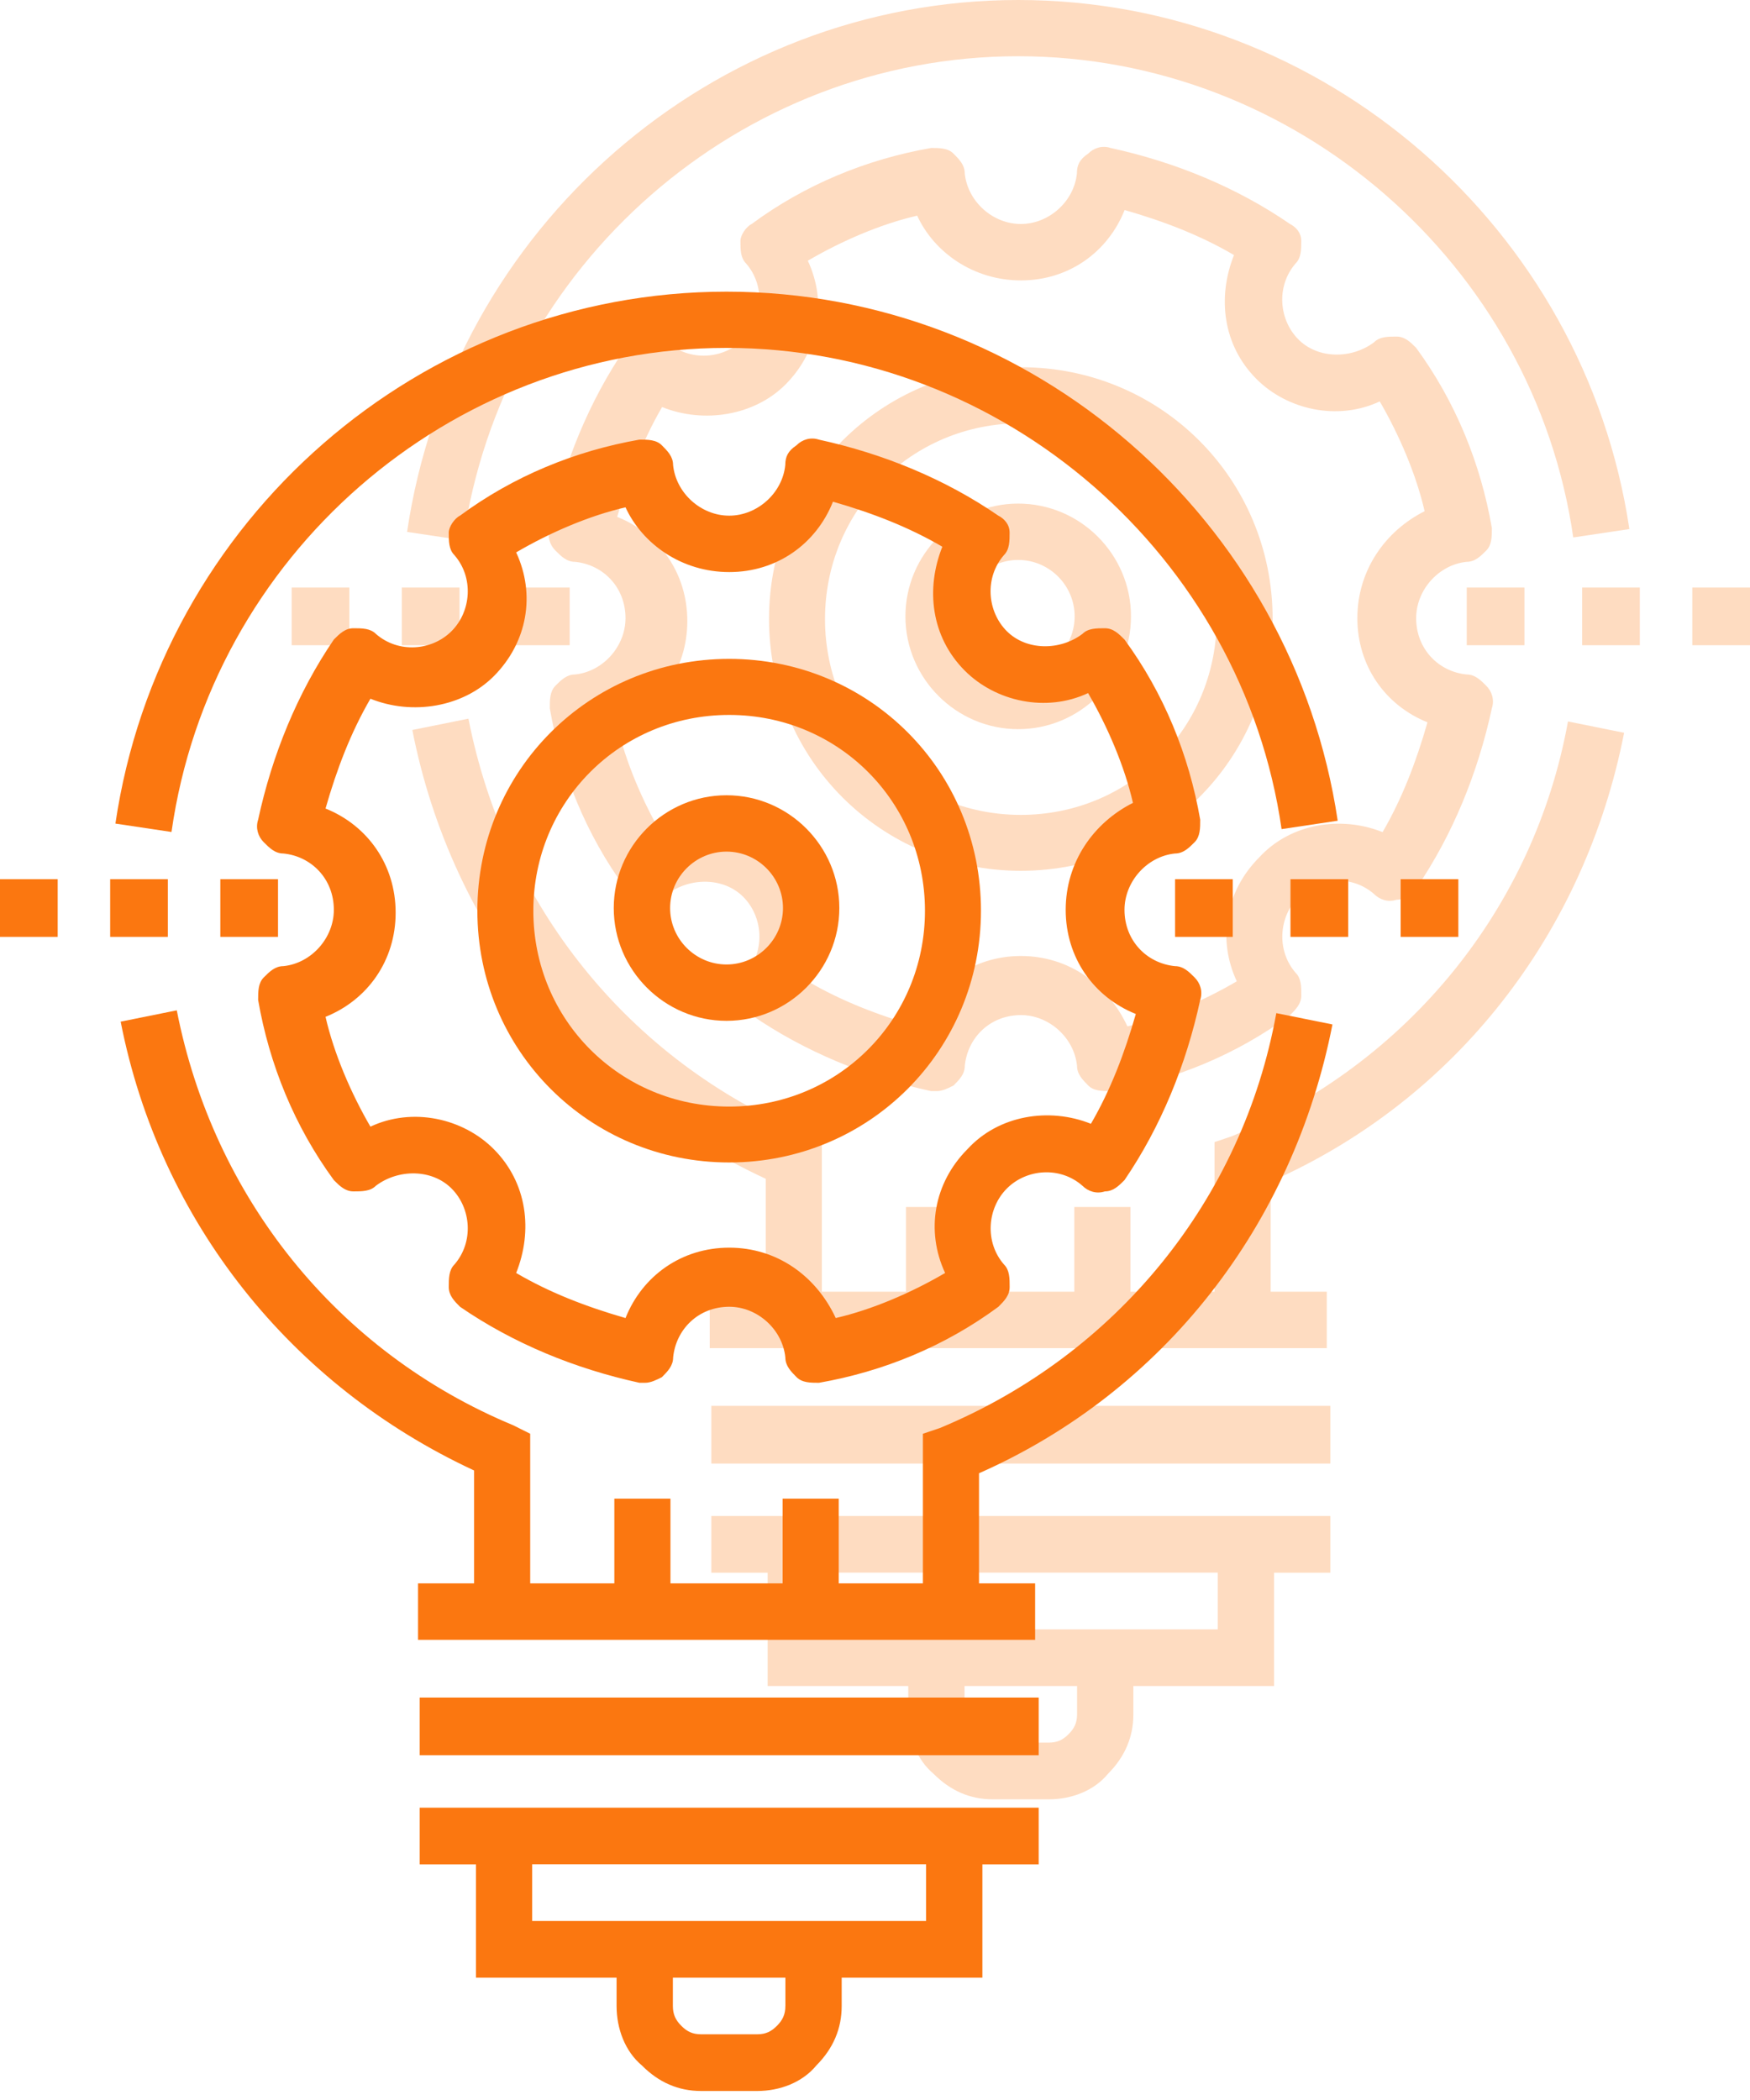 <svg width="60" height="72" viewBox="0 0 60 72" fill="none" xmlns="http://www.w3.org/2000/svg">
<g opacity="0.26">
<path d="M34.908 1.928C44.424 1.928 52.595 9.068 53.94 18.427L55.864 18.139C54.325 7.815 45.387 0 34.91 0C24.434 0 15.495 7.815 13.957 18.237L15.88 18.525C17.221 9.068 25.391 1.928 34.908 1.928Z" fill="#FB7710"/>
<path d="M42.22 38.963L41.642 39.157V44.286H38.757V41.383H36.833V44.286H32.987V41.383H31.063V44.286H28.178V39.157L27.6 38.868C21.543 36.352 17.312 31.029 16.061 24.64L14.137 25.028C15.483 31.9 20.001 37.513 26.254 40.416V44.286H24.333V46.223H26.257H43.566H45.49V44.286H43.566V40.512C49.914 37.704 54.337 31.996 55.684 25.124L53.759 24.736C52.603 31.124 48.277 36.448 42.22 38.963Z" fill="#FB7710"/>
<rect x="24.389" y="48.201" width="21.223" height="1.978" fill="#FB7710"/>
<path fill-rule="evenodd" clip-rule="evenodd" d="M24.389 53.922H26.319V57.806H31.14V58.777C31.14 59.553 31.429 60.331 32.008 60.816C32.588 61.4 33.263 61.691 34.034 61.691H35.964C36.734 61.691 37.508 61.4 37.989 60.816C38.569 60.232 38.858 59.553 38.858 58.777V57.806H43.682V53.922H45.612V51.978H24.389V53.922ZM36.928 58.777C36.928 59.067 36.832 59.262 36.639 59.456C36.446 59.651 36.252 59.747 35.964 59.747H34.034C33.745 59.747 33.552 59.651 33.359 59.456C33.165 59.262 33.07 59.067 33.07 58.777V57.806H36.928V58.777H36.928ZM28.246 55.863H41.751V53.919H28.246V55.863Z" fill="#FB7710"/>
<rect x="50.288" y="20.144" width="1.978" height="1.978" fill="#FB7710"/>
<rect x="54.245" y="20.144" width="1.978" height="1.978" fill="#FB7710"/>
<rect x="58.022" y="20.144" width="1.978" height="1.978" fill="#FB7710"/>
<rect x="10" y="20.144" width="1.978" height="1.978" fill="#FB7710"/>
<rect x="13.777" y="20.144" width="1.978" height="1.978" fill="#FB7710"/>
<rect x="17.554" y="20.144" width="1.978" height="1.978" fill="#FB7710"/>
<path fill-rule="evenodd" clip-rule="evenodd" d="M47.881 30.848C47.593 30.943 47.306 30.848 47.113 30.655C46.345 29.979 45.192 30.074 44.52 30.75C43.847 31.425 43.752 32.586 44.425 33.357C44.617 33.547 44.617 33.839 44.617 34.128C44.617 34.416 44.425 34.61 44.232 34.803C42.404 36.154 40.29 37.023 38.079 37.41C37.791 37.41 37.504 37.41 37.311 37.217C37.119 37.023 36.926 36.83 36.926 36.541C36.828 35.574 35.963 34.803 35.003 34.803C33.945 34.803 33.174 35.577 33.079 36.541C33.079 36.83 32.887 37.023 32.694 37.217C32.501 37.315 32.309 37.41 32.116 37.41H31.924C29.713 36.928 27.596 36.059 25.771 34.803C25.578 34.61 25.386 34.416 25.386 34.128C25.386 33.839 25.386 33.55 25.578 33.357C26.251 32.583 26.156 31.425 25.483 30.75C24.81 30.074 23.655 30.074 22.887 30.655C22.697 30.848 22.407 30.848 22.119 30.848C21.832 30.848 21.639 30.655 21.446 30.461C20.101 28.625 19.235 26.503 18.85 24.283C18.85 23.994 18.85 23.706 19.043 23.512C19.235 23.319 19.428 23.125 19.715 23.125C20.679 23.027 21.446 22.158 21.446 21.194C21.446 20.132 20.676 19.358 19.715 19.263C19.428 19.263 19.235 19.069 19.043 18.876C18.85 18.685 18.755 18.394 18.85 18.105C19.33 15.885 20.196 13.76 21.446 11.927C21.639 11.733 21.832 11.54 22.119 11.54C22.407 11.54 22.694 11.54 22.887 11.733C23.657 12.409 24.81 12.314 25.483 11.638C26.156 10.963 26.251 9.802 25.578 9.031C25.386 8.841 25.386 8.549 25.386 8.26C25.386 8.067 25.578 7.775 25.771 7.68C27.599 6.329 29.713 5.46 31.924 5.073C32.211 5.073 32.499 5.073 32.691 5.267C32.884 5.46 33.077 5.654 33.077 5.942C33.174 6.909 34.037 7.68 35 7.68C35.963 7.68 36.829 6.907 36.923 5.942C36.923 5.654 37.021 5.46 37.309 5.267C37.499 5.073 37.789 4.978 38.077 5.073C40.288 5.555 42.404 6.424 44.229 7.68C44.422 7.778 44.615 7.972 44.615 8.26C44.615 8.549 44.615 8.838 44.422 9.031C43.749 9.805 43.844 10.963 44.517 11.638C45.19 12.314 46.345 12.314 47.113 11.733C47.303 11.54 47.593 11.54 47.881 11.54C48.169 11.54 48.361 11.733 48.554 11.927C49.899 13.763 50.765 15.885 51.15 18.105C51.15 18.394 51.15 18.683 50.957 18.876C50.765 19.069 50.572 19.263 50.285 19.263C49.322 19.361 48.554 20.23 48.554 21.194C48.554 22.256 49.324 23.03 50.285 23.125C50.572 23.125 50.765 23.319 50.957 23.512C51.15 23.703 51.245 23.994 51.15 24.283C50.67 26.503 49.804 28.628 48.554 30.461C48.361 30.655 48.169 30.848 47.881 30.848ZM42.404 33.645C41.731 32.199 42.018 30.556 43.171 29.399C44.229 28.241 45.96 27.952 47.403 28.53C48.076 27.372 48.556 26.116 48.942 24.765C47.498 24.185 46.538 22.834 46.538 21.194C46.538 19.554 47.498 18.203 48.844 17.527C48.556 16.272 47.978 14.921 47.306 13.763C45.865 14.438 44.134 14.054 43.076 12.992C41.923 11.834 41.731 10.192 42.309 8.745C41.156 8.069 39.905 7.587 38.559 7.201C37.981 8.65 36.636 9.614 35.003 9.614C33.37 9.614 32.024 8.65 31.446 7.394C30.195 7.683 28.85 8.263 27.697 8.939C28.37 10.385 28.082 12.027 26.929 13.185C25.871 14.245 24.14 14.536 22.7 13.956C22.027 15.114 21.547 16.37 21.161 17.721C22.605 18.301 23.565 19.652 23.565 21.292C23.565 22.932 22.605 24.283 21.161 24.863C21.449 26.119 22.027 27.47 22.7 28.628C24.14 27.952 25.871 28.336 26.929 29.399C28.082 30.556 28.275 32.199 27.697 33.645C28.85 34.321 30.1 34.803 31.446 35.19C32.024 33.741 33.37 32.777 35.003 32.777C36.636 32.777 37.981 33.744 38.654 35.19C39.905 34.901 41.251 34.321 42.404 33.645Z" fill="#FB7710"/>
<path fill-rule="evenodd" clip-rule="evenodd" d="M26.367 21.223C26.367 16.426 30.203 12.59 35 12.59C39.794 12.59 43.633 16.415 43.633 21.223C43.633 26.02 39.797 29.856 35 29.856C30.203 29.856 26.367 26.02 26.367 21.223ZM28.286 21.226C28.286 24.967 31.259 27.939 35 27.939C38.738 27.939 41.714 24.964 41.714 21.226C41.714 17.485 38.741 14.512 35 14.512C31.259 14.512 28.286 17.485 28.286 21.226Z" fill="#FB7710"/>
<path fill-rule="evenodd" clip-rule="evenodd" d="M31.043 21.133C31.043 19.007 32.781 17.266 34.91 17.266C37.036 17.266 38.777 19.007 38.777 21.133C38.777 23.259 37.036 25 34.91 25C32.784 25 31.043 23.259 31.043 21.133ZM32.975 21.133C32.975 22.197 33.846 23.068 34.91 23.068C35.971 23.068 36.845 22.197 36.845 21.133C36.845 20.069 35.974 19.198 34.91 19.198C33.846 19.198 32.975 20.069 32.975 21.133Z" fill="#FB7710"/>
</g>
<path d="M24.908 11.928C34.424 11.928 42.595 19.068 43.94 28.427L45.864 28.139C44.325 17.815 35.387 10 24.91 10C14.434 10 5.495 17.815 3.957 28.237L5.88 28.525C7.221 19.068 15.391 11.928 24.908 11.928Z" fill="#FB7710"/>
<path d="M32.22 48.963L31.642 49.157V54.286H28.757V51.383H26.833V54.286H22.987V51.383H21.063V54.286H18.178V49.157L17.6 48.868C11.543 46.352 7.312 41.029 6.061 34.64L4.137 35.028C5.483 41.9 10.001 47.513 16.254 50.416V54.286H14.333V56.223H16.257H33.566H35.49V54.286H33.566V50.512C39.914 47.704 44.337 41.996 45.684 35.124L43.759 34.736C42.603 41.124 38.277 46.448 32.22 48.963Z" fill="#FB7710"/>
<rect x="14.389" y="58.201" width="21.223" height="1.978" fill="#FB7710"/>
<path fill-rule="evenodd" clip-rule="evenodd" d="M14.389 63.922H16.319V67.806H21.14V68.777C21.14 69.553 21.429 70.331 22.008 70.816C22.588 71.4 23.263 71.691 24.034 71.691H25.964C26.734 71.691 27.508 71.4 27.989 70.816C28.569 70.232 28.858 69.553 28.858 68.777V67.806H33.682V63.922H35.612V61.978H14.389V63.922ZM26.927 68.777C26.927 69.067 26.832 69.262 26.639 69.456C26.446 69.651 26.253 69.747 25.964 69.747H24.034C23.745 69.747 23.552 69.651 23.359 69.456C23.165 69.262 23.07 69.067 23.07 68.777V67.806H26.928V68.777H26.927ZM18.246 65.863H31.751V63.919H18.246V65.863Z" fill="#FB7710"/>
<rect x="40.288" y="30.144" width="1.978" height="1.978" fill="#FB7710"/>
<rect x="44.245" y="30.144" width="1.978" height="1.978" fill="#FB7710"/>
<rect x="48.022" y="30.144" width="1.978" height="1.978" fill="#FB7710"/>
<rect y="30.144" width="1.978" height="1.978" fill="#FB7710"/>
<rect x="3.777" y="30.144" width="1.978" height="1.978" fill="#FB7710"/>
<rect x="7.554" y="30.144" width="1.978" height="1.978" fill="#FB7710"/>
<path fill-rule="evenodd" clip-rule="evenodd" d="M37.881 40.848C37.593 40.943 37.306 40.848 37.113 40.655C36.345 39.979 35.192 40.074 34.52 40.75C33.847 41.425 33.752 42.586 34.425 43.357C34.617 43.547 34.617 43.839 34.617 44.128C34.617 44.416 34.425 44.61 34.232 44.803C32.404 46.154 30.29 47.023 28.079 47.41C27.791 47.41 27.504 47.41 27.311 47.217C27.119 47.023 26.926 46.83 26.926 46.541C26.828 45.574 25.963 44.803 25.003 44.803C23.945 44.803 23.174 45.577 23.079 46.541C23.079 46.83 22.887 47.023 22.694 47.217C22.501 47.315 22.309 47.41 22.116 47.41H21.924C19.713 46.928 17.596 46.059 15.771 44.803C15.578 44.61 15.386 44.416 15.386 44.128C15.386 43.839 15.386 43.55 15.578 43.357C16.251 42.583 16.156 41.425 15.483 40.75C14.81 40.074 13.655 40.074 12.887 40.655C12.697 40.848 12.407 40.848 12.119 40.848C11.832 40.848 11.639 40.655 11.446 40.461C10.101 38.625 9.235 36.503 8.85 34.283C8.85 33.994 8.85 33.706 9.043 33.512C9.235 33.319 9.428 33.125 9.716 33.125C10.679 33.027 11.446 32.158 11.446 31.194C11.446 30.132 10.676 29.358 9.716 29.263C9.428 29.263 9.235 29.069 9.043 28.876C8.85 28.685 8.755 28.394 8.85 28.105C9.33 25.885 10.196 23.76 11.446 21.927C11.639 21.733 11.832 21.54 12.119 21.54C12.407 21.54 12.694 21.54 12.887 21.733C13.657 22.409 14.81 22.314 15.483 21.638C16.156 20.963 16.251 19.802 15.578 19.031C15.386 18.841 15.386 18.549 15.386 18.26C15.386 18.067 15.578 17.776 15.771 17.68C17.599 16.329 19.713 15.46 21.924 15.073C22.211 15.073 22.499 15.073 22.691 15.267C22.884 15.46 23.077 15.653 23.077 15.942C23.174 16.909 24.037 17.68 25 17.68C25.963 17.68 26.829 16.907 26.924 15.942C26.924 15.653 27.021 15.46 27.309 15.267C27.499 15.073 27.789 14.978 28.076 15.073C30.288 15.555 32.404 16.424 34.229 17.68C34.422 17.778 34.615 17.972 34.615 18.26C34.615 18.549 34.615 18.838 34.422 19.031C33.749 19.805 33.844 20.963 34.517 21.638C35.19 22.314 36.345 22.314 37.113 21.733C37.303 21.54 37.593 21.54 37.881 21.54C38.169 21.54 38.361 21.733 38.554 21.927C39.899 23.763 40.765 25.885 41.15 28.105C41.15 28.394 41.15 28.683 40.957 28.876C40.765 29.069 40.572 29.263 40.285 29.263C39.322 29.361 38.554 30.23 38.554 31.194C38.554 32.257 39.324 33.03 40.285 33.125C40.572 33.125 40.765 33.319 40.957 33.512C41.15 33.703 41.245 33.994 41.15 34.283C40.67 36.503 39.804 38.628 38.554 40.461C38.361 40.655 38.169 40.848 37.881 40.848ZM32.404 43.645C31.731 42.199 32.018 40.556 33.171 39.399C34.229 38.241 35.96 37.952 37.403 38.53C38.076 37.372 38.556 36.116 38.942 34.765C37.498 34.185 36.538 32.834 36.538 31.194C36.538 29.554 37.498 28.203 38.844 27.527C38.556 26.272 37.978 24.921 37.306 23.763C35.865 24.438 34.134 24.054 33.076 22.992C31.923 21.834 31.731 20.192 32.309 18.745C31.155 18.07 29.905 17.587 28.559 17.201C27.982 18.65 26.636 19.614 25.003 19.614C23.369 19.614 22.024 18.65 21.446 17.394C20.195 17.683 18.85 18.263 17.697 18.939C18.37 20.385 18.082 22.027 16.929 23.185C15.871 24.245 14.14 24.536 12.7 23.956C12.027 25.114 11.547 26.37 11.161 27.721C12.605 28.301 13.565 29.652 13.565 31.292C13.565 32.932 12.605 34.283 11.161 34.863C11.449 36.119 12.027 37.47 12.7 38.628C14.14 37.952 15.871 38.336 16.929 39.399C18.082 40.556 18.275 42.199 17.697 43.645C18.85 44.321 20.1 44.803 21.446 45.19C22.024 43.741 23.369 42.777 25.003 42.777C26.636 42.777 27.982 43.744 28.654 45.19C29.905 44.901 31.25 44.321 32.404 43.645Z" fill="#FB7710"/>
<path fill-rule="evenodd" clip-rule="evenodd" d="M16.367 31.223C16.367 26.426 20.203 22.59 25 22.59C29.794 22.59 33.633 26.415 33.633 31.223C33.633 36.02 29.797 39.856 25 39.856C20.203 39.856 16.367 36.02 16.367 31.223ZM18.286 31.226C18.286 34.967 21.259 37.94 25 37.94C28.738 37.94 31.713 34.964 31.713 31.226C31.713 27.485 28.741 24.512 25 24.512C21.259 24.512 18.286 27.485 18.286 31.226Z" fill="#FB7710"/>
<path fill-rule="evenodd" clip-rule="evenodd" d="M21.043 31.133C21.043 29.007 22.781 27.266 24.91 27.266C27.036 27.266 28.777 29.007 28.777 31.133C28.777 33.259 27.036 35 24.91 35C22.784 35 21.043 33.259 21.043 31.133ZM22.975 31.133C22.975 32.197 23.846 33.068 24.91 33.068C25.971 33.068 26.845 32.197 26.845 31.133C26.845 30.069 25.974 29.198 24.91 29.198C23.846 29.198 22.975 30.069 22.975 31.133Z" fill="#FB7710"/>
</svg>
